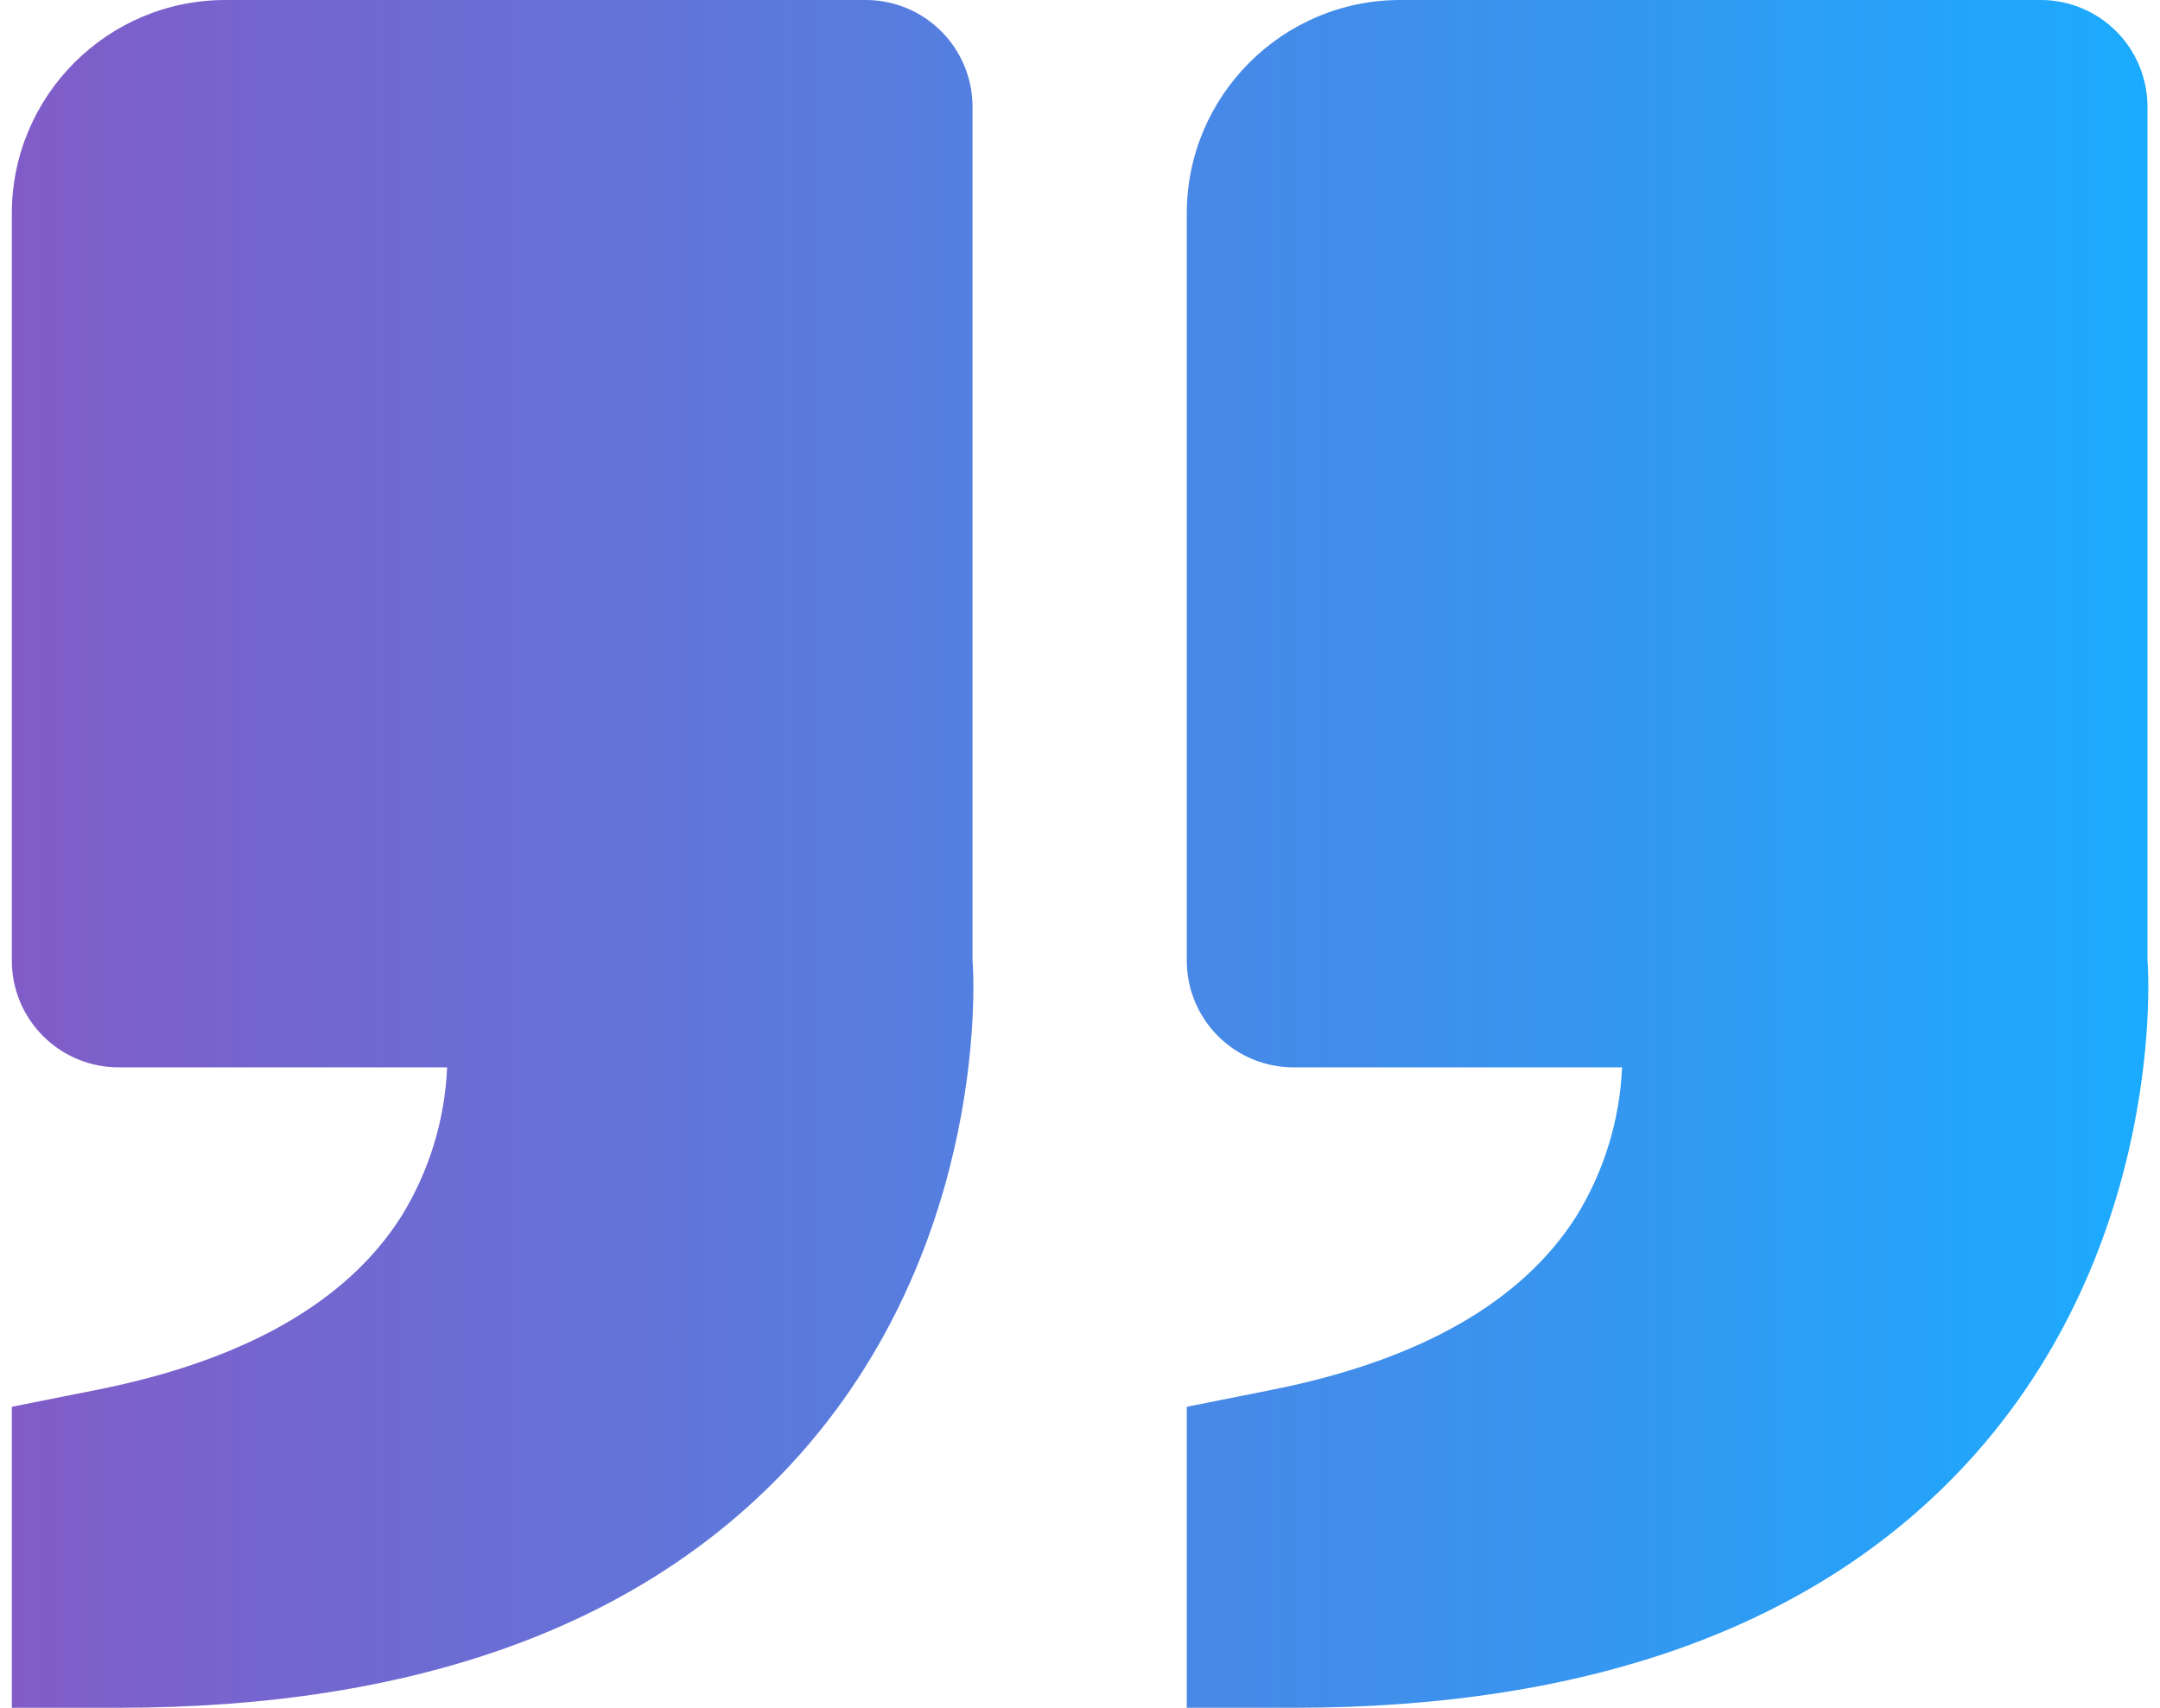 <svg width="86" height="68" viewBox="0 0 86 68" fill="none" xmlns="http://www.w3.org/2000/svg">
<path d="M78.314 58.259C86.334 49.555 85.526 38.377 85.501 38.25V4.25C85.501 3.123 85.053 2.042 84.256 1.245C83.459 0.448 82.378 0 81.251 0H55.751C51.063 0 47.251 3.812 47.251 8.5V38.25C47.251 39.377 47.698 40.458 48.495 41.255C49.292 42.052 50.373 42.5 51.501 42.5H64.582C64.492 44.601 63.864 46.644 62.759 48.433C60.6 51.837 56.532 54.162 50.663 55.335L47.251 56.015V68H51.501C63.328 68 72.351 64.723 78.314 58.259ZM31.534 58.259C39.558 49.555 38.746 38.377 38.721 38.25V4.25C38.721 3.123 38.273 2.042 37.476 1.245C36.679 0.448 35.598 0 34.471 0H8.971C4.283 0 0.471 3.812 0.471 8.5V38.25C0.471 39.377 0.918 40.458 1.716 41.255C2.513 42.052 3.594 42.5 4.721 42.5H17.802C17.712 44.601 17.085 46.644 15.979 48.433C13.82 51.837 9.753 54.162 3.883 55.335L0.471 56.015V68H4.721C16.549 68 25.571 64.723 31.534 58.259Z" fill="url(#paint0_linear_396_76)"/>
<defs>
<linearGradient id="paint0_linear_396_76" x1="0.471" y1="36.615" x2="85.534" y2="36.615" gradientUnits="userSpaceOnUse">
<stop stop-color="#815CC8"/>
<stop offset="1" stop-color="#1BABFE"/>
</linearGradient>
</defs>
</svg>
